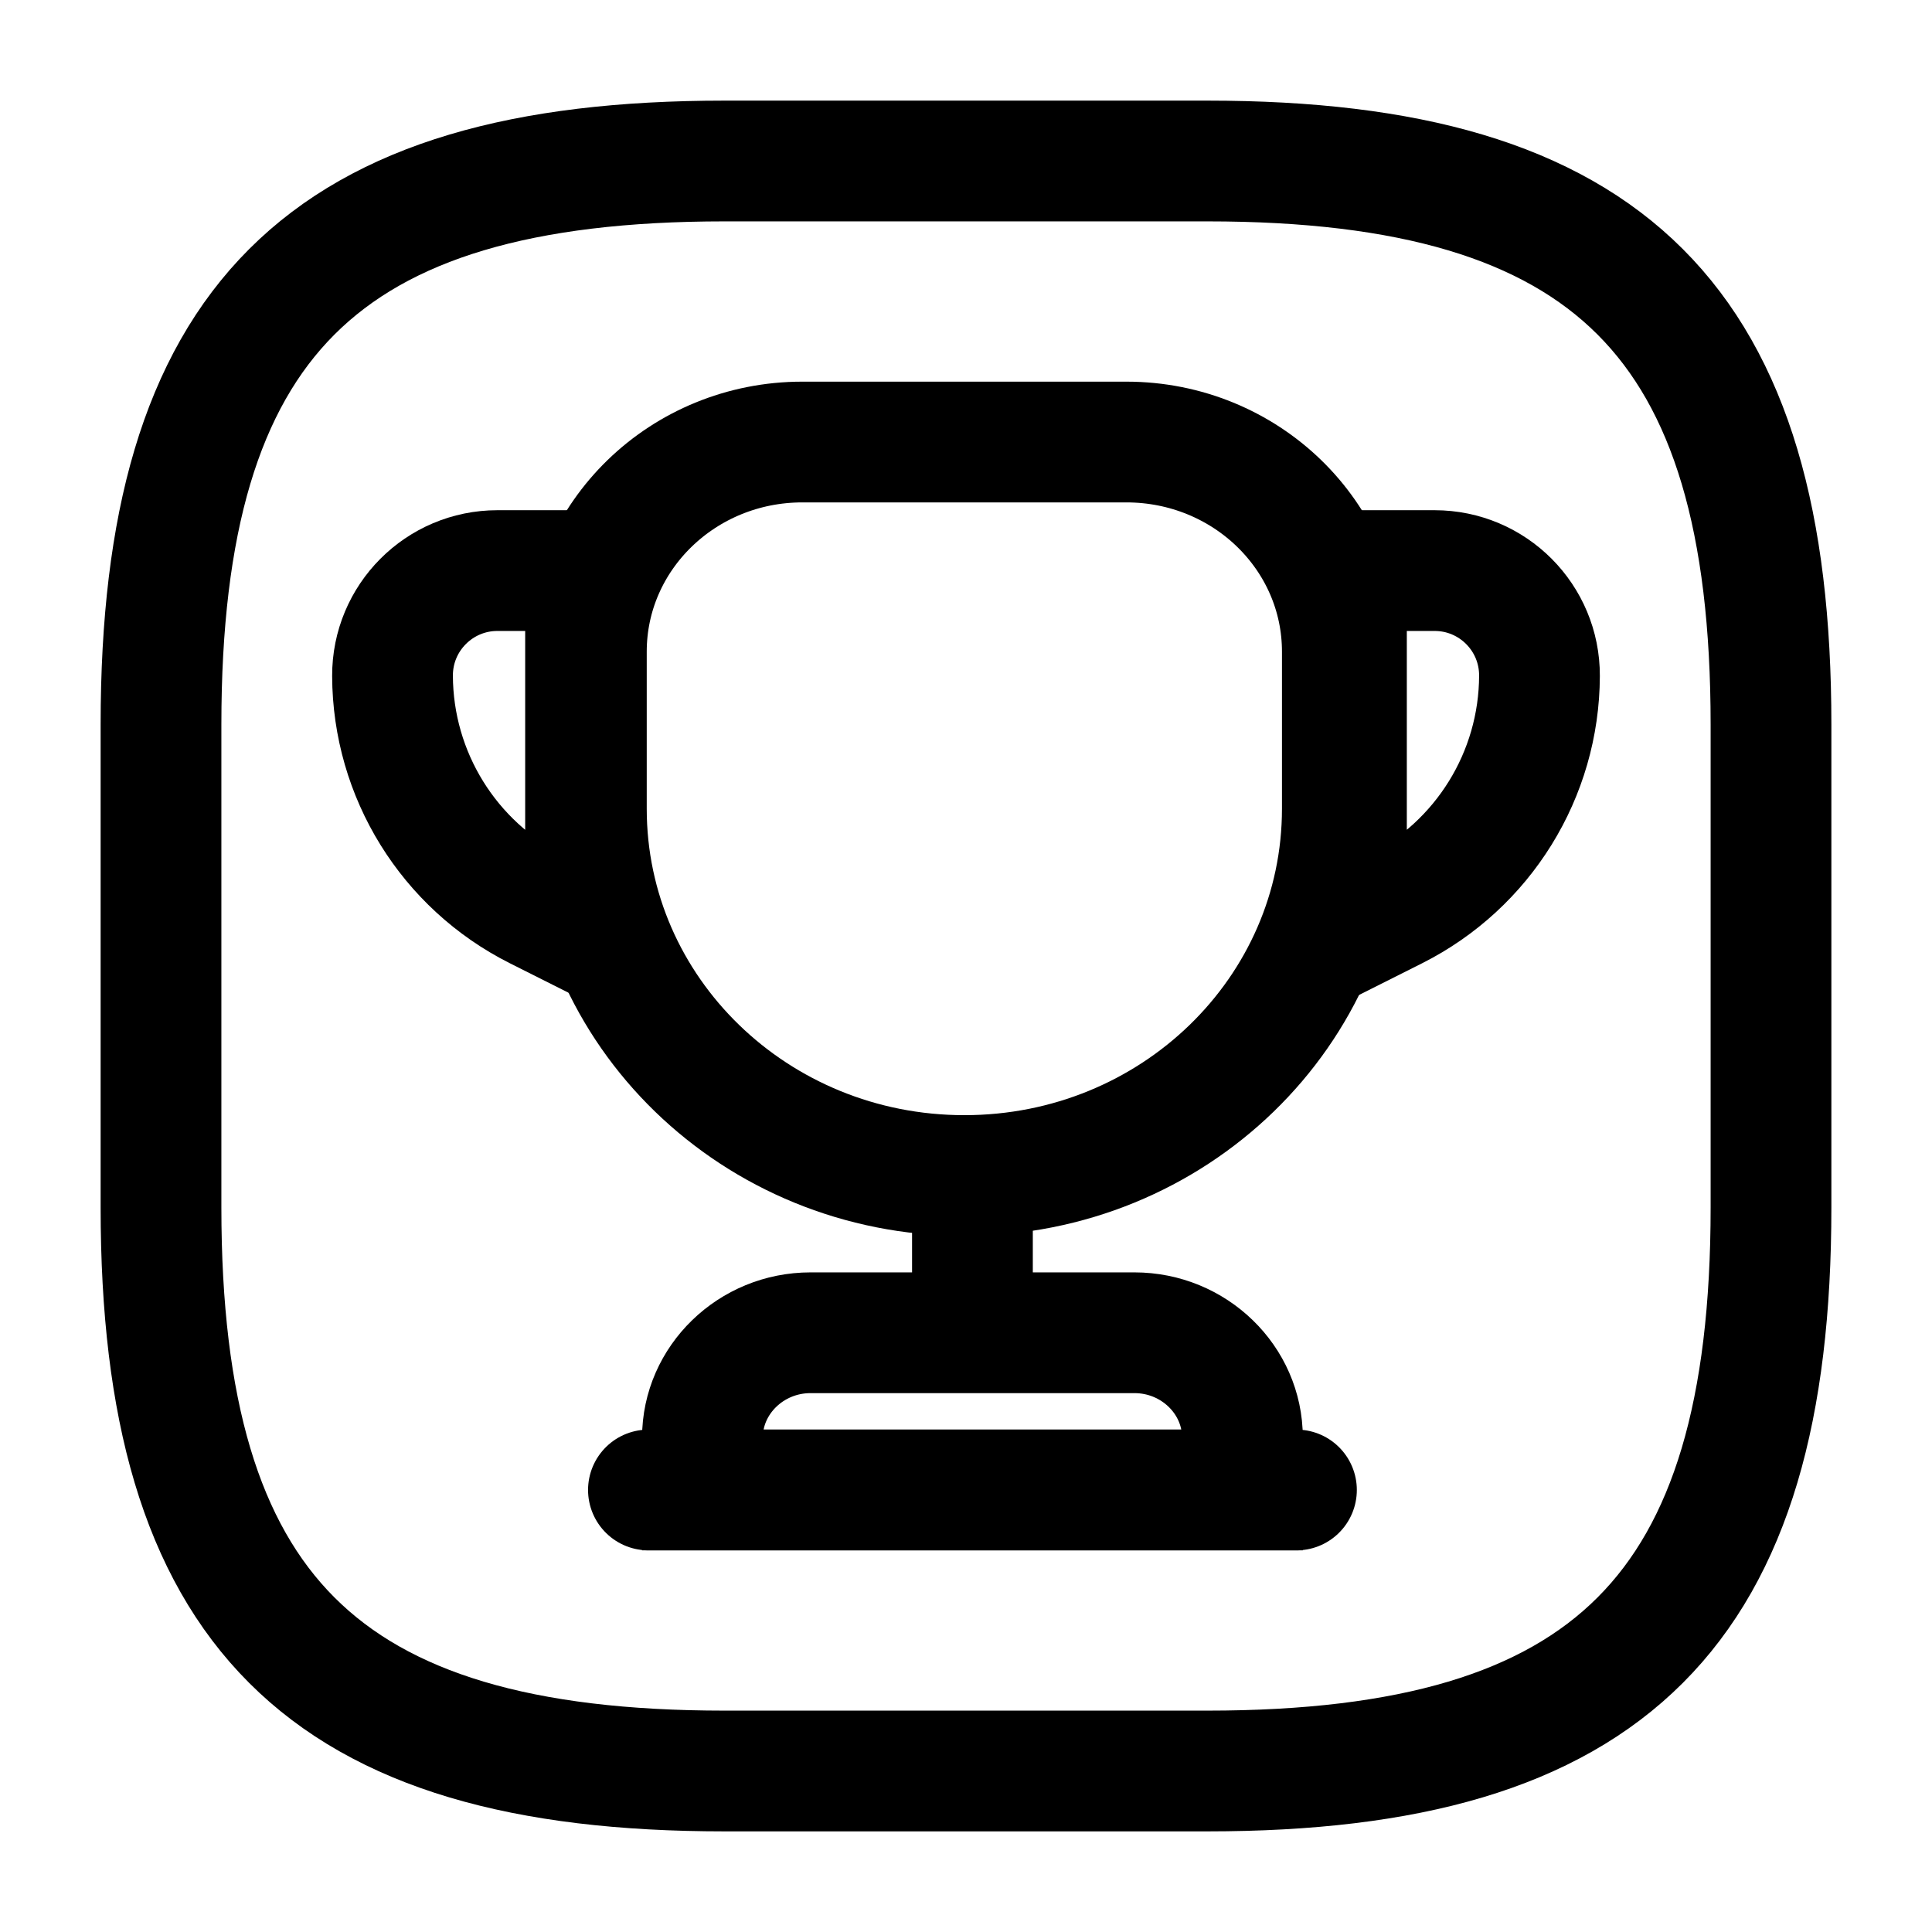 <svg width="24" height="24" viewBox="0 0 24 24" fill="none" xmlns="http://www.w3.org/2000/svg">
<path d="M9 22H15C20 22 22 20 22 15V9C22 4 20 2 15 2H9C4 2 2 4 2 9V15C2 20 4 22 9 22Z" stroke="currentColor" stroke-width="1.5" stroke-linecap="round" stroke-linejoin="round"/>
<path d="M11.98 14.603C9.384 14.603 7.284 12.566 7.284 10.047V8.095C7.284 6.656 8.485 5.491 9.967 5.491H13.992C15.475 5.491 16.675 6.656 16.675 8.095V10.047C16.675 12.566 14.576 14.603 11.98 14.603Z" stroke="currentColor" stroke-width="1.5" stroke-linecap="round" stroke-linejoin="round"/>
<path d="M8.055 18.509H16.105" stroke="currentColor" stroke-width="1.5" stroke-linecap="round" stroke-linejoin="round"/>
<path d="M8.726 18.509H15.434V17.858C15.434 17.142 14.831 16.556 14.093 16.556H10.068C9.33 16.556 8.726 17.142 8.726 17.858V18.509V18.509Z" stroke="currentColor" stroke-width="1.5" stroke-miterlimit="10"/>
<path d="M12.08 14.929V16.296" stroke="currentColor" stroke-width="1.5" stroke-linecap="round" stroke-linejoin="round"/>
<path d="M7.274 7.088H6.179C5.457 7.088 4.873 7.675 4.876 8.396C4.88 9.624 5.574 10.745 6.671 11.296L7.274 11.599V7.088Z" stroke="currentColor" stroke-width="1.5"/>
<path d="M16.726 7.088H17.821C18.543 7.088 19.127 7.674 19.124 8.396C19.12 9.624 18.426 10.744 17.329 11.296L16.726 11.599V7.088Z" stroke="currentColor" stroke-width="1.5"/>
</svg>
